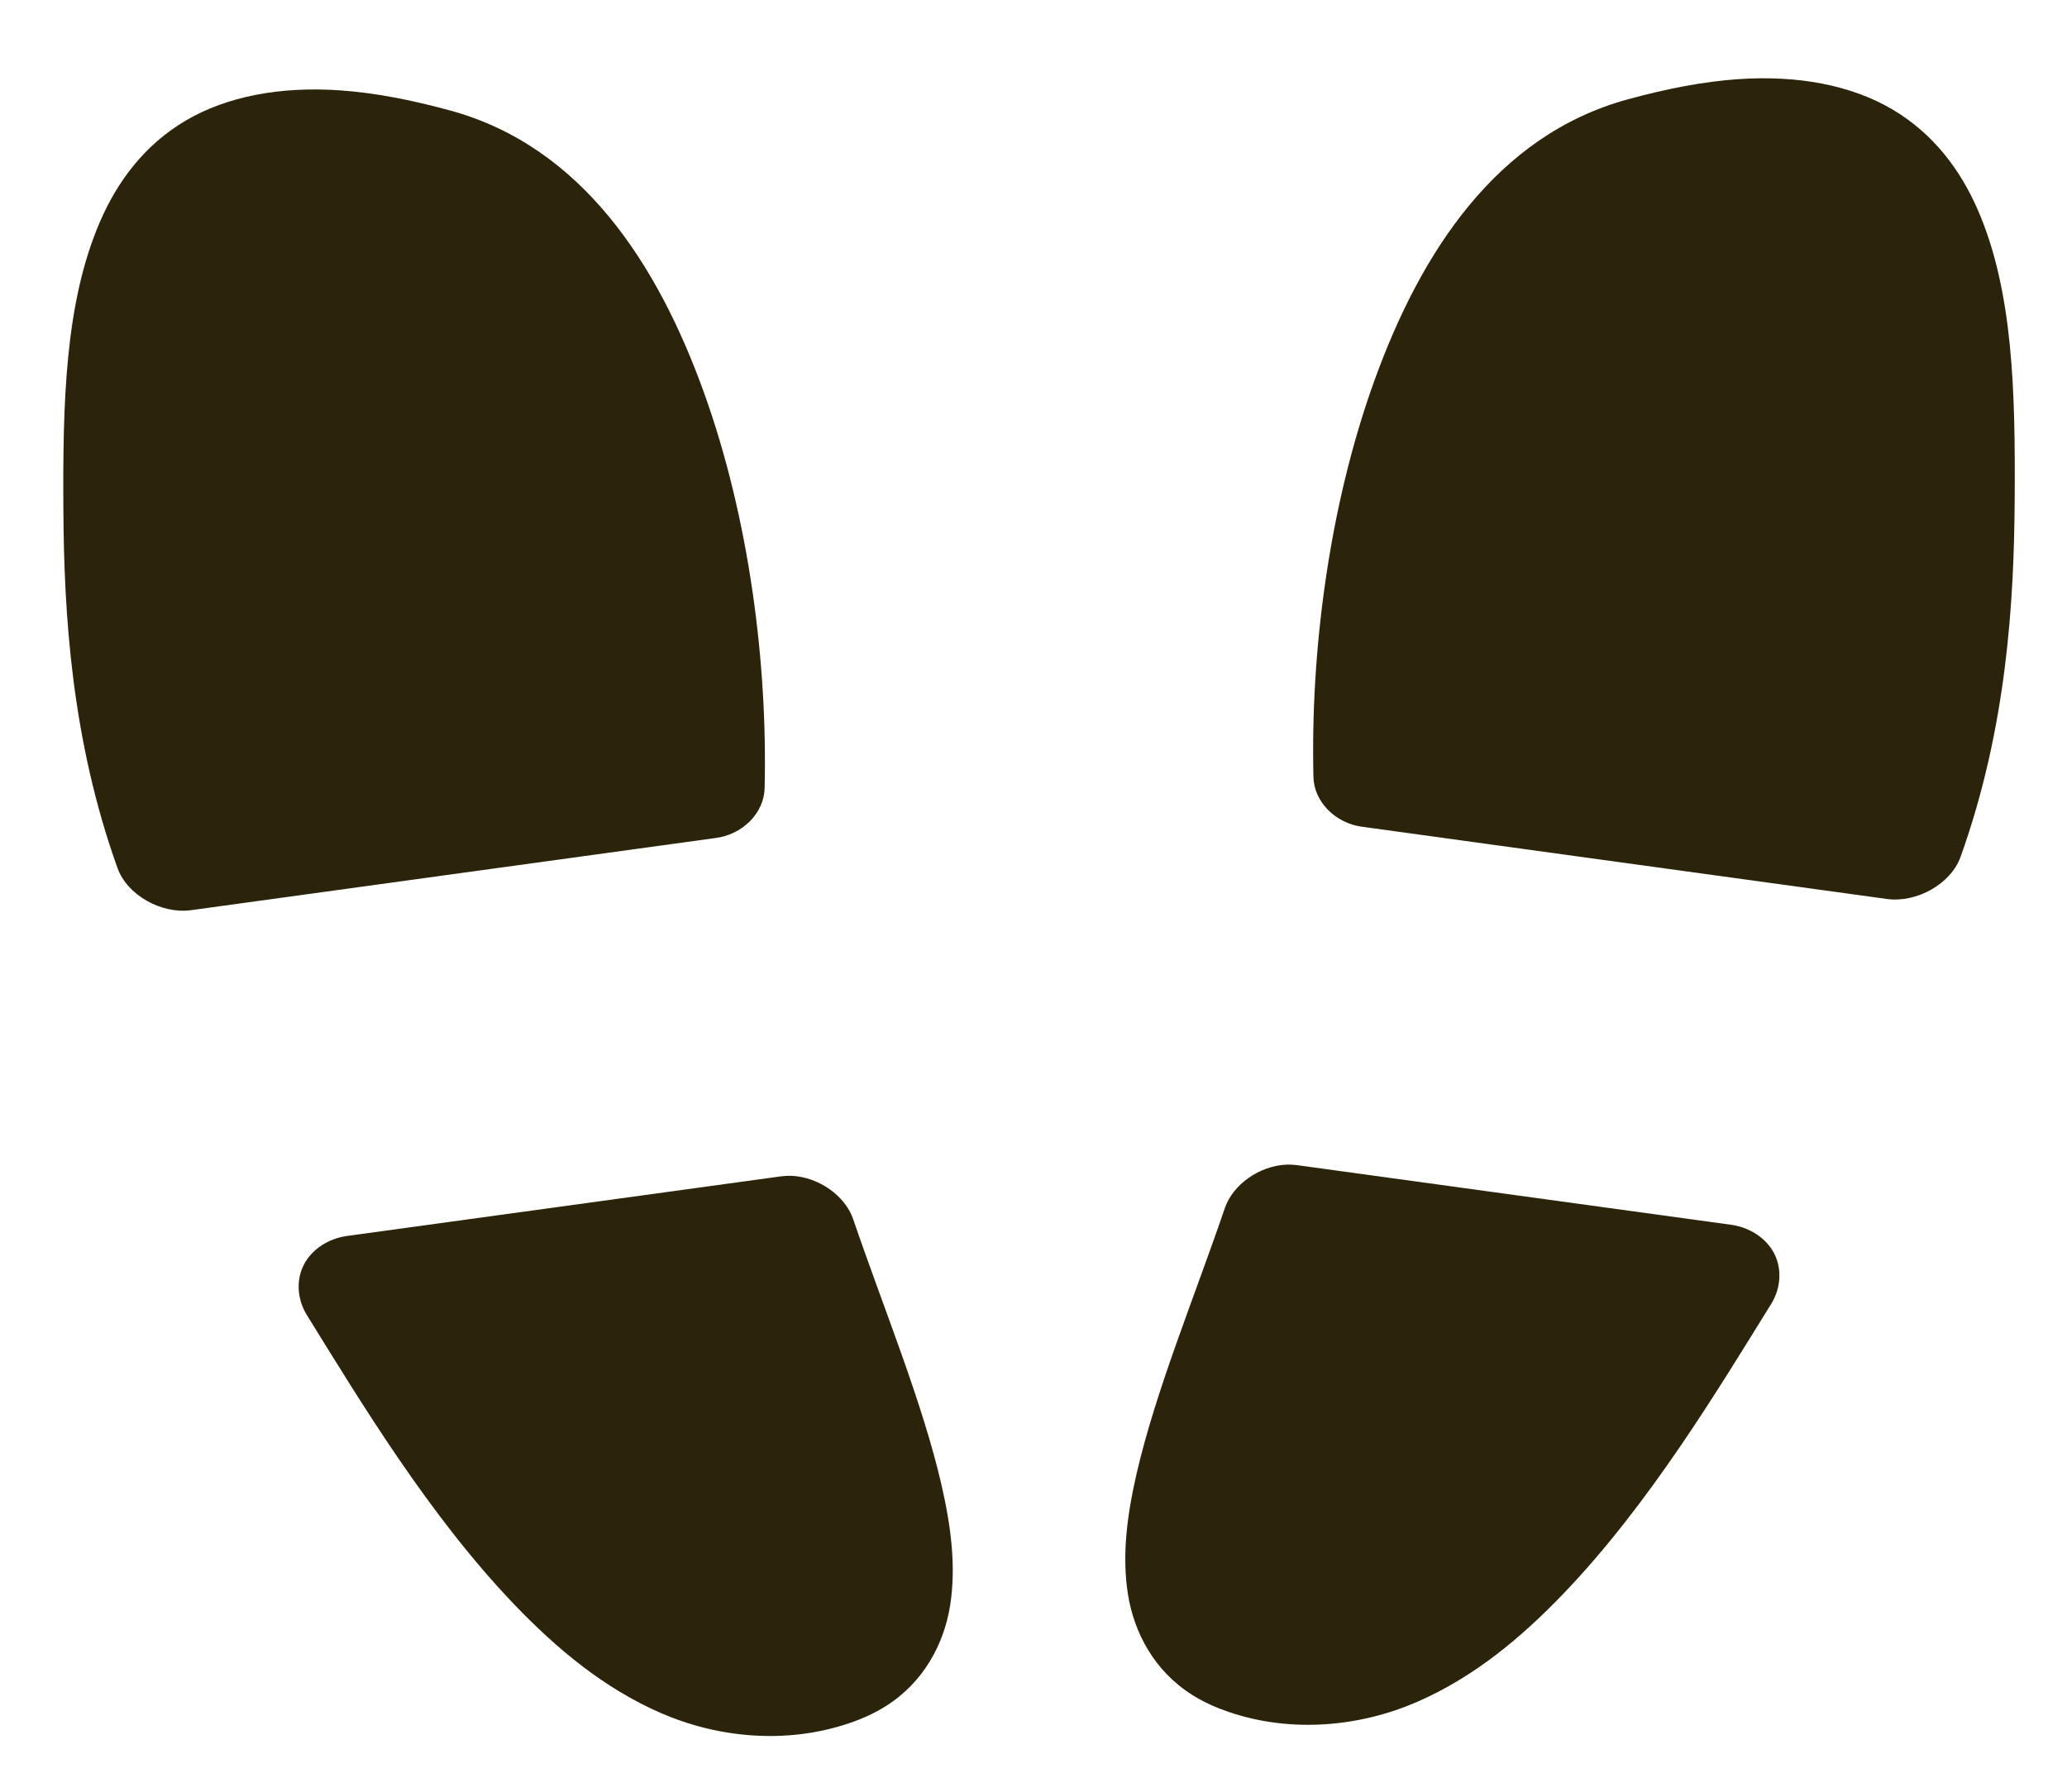 <?xml version="1.0" encoding="UTF-8" standalone="no"?>
<!-- Created with Inkscape (http://www.inkscape.org/) -->

<svg
   xmlns:dc="http://purl.org/dc/elements/1.1/"
   xmlns:cc="http://creativecommons.org/ns#"
   xmlns:rdf="http://www.w3.org/1999/02/22-rdf-syntax-ns#"
   xmlns:svg="http://www.w3.org/2000/svg"
   xmlns="http://www.w3.org/2000/svg"
   xmlns:sodipodi="http://sodipodi.sourceforge.net/DTD/sodipodi-0.dtd"
   xmlns:inkscape="http://www.inkscape.org/namespaces/inkscape"
   width="150"
   height="130"
   id="svg3567"
   version="1.1"
   inkscape:version="0.48.2 r9819"
   sodipodi:docname="New document 2">
  <defs
     id="defs3569" />
  <sodipodi:namedview
     id="base"
     pagecolor="#ffffff"
     bordercolor="#666666"
     borderopacity="1.0"
     inkscape:pageopacity="0.0"
     inkscape:pageshadow="2"
     inkscape:zoom="2.8"
     inkscape:cx="166.25727"
     inkscape:cy="110.85936"
     inkscape:document-units="px"
     inkscape:current-layer="g6284"
     showgrid="false"
     inkscape:window-width="1920"
     inkscape:window-height="1028"
     inkscape:window-x="0"
     inkscape:window-y="0"
     inkscape:window-maximized="1" />
  <g
     inkscape:label="Layer 1"
     inkscape:groupmode="layer"
     id="layer1"
     transform="translate(0,-922.362)">
    <g
       transform="matrix(1.906,0,0,1.906,-463.985,-270.522)"
       id="g6284">
      <g
         id="g3644"
         transform="translate(-5.434,2.249)">
        <path
           style="fill:#2b240a;fill-opacity:1;stroke:none"
           d="m 261.809,627.048 c -2.263,-0.156 -4.292,0.224 -5.866,1.148 -1.573,0.925 -2.61,2.323 -3.273,3.863 -1.328,3.08 -1.416,6.876 -1.389,10.993 0.025,3.843 0.294,8.68 2.062,13.604 0.367,1.021 1.661,1.757 2.81,1.599 l 19.98,-2.749 c 1.025,-0.139 1.826,-0.96 1.847,-1.892 0.115,-4.705 -0.573,-10.255 -2.323,-15.099 -1.751,-4.845 -4.63,-9.334 -9.655,-10.702 -1.498,-0.408 -2.882,-0.675 -4.191,-0.765 z m 17.195,41.321 c -0.155,-0.004 -0.309,0.005 -0.459,0.027 l -16.461,2.261 c -0.724,0.098 -1.356,0.52 -1.652,1.105 -0.296,0.584 -0.249,1.316 0.123,1.913 2.022,3.259 4.626,7.598 7.884,11.001 1.629,1.701 3.425,3.199 5.587,4.141 2.162,0.942 4.768,1.203 7.166,0.391 0.492,-0.167 0.96,-0.374 1.4,-0.651 1.448,-0.91 2.222,-2.379 2.452,-3.839 0.229,-1.459 0.039,-2.972 -0.323,-4.555 -0.725,-3.165 -2.182,-6.674 -3.368,-10.141 -0.306,-0.898 -1.316,-1.609 -2.349,-1.654 z"
           id="path6286"
           inkscape:connector-curvature="0"
           sodipodi:nodetypes="ssssccccssscccscssscsscc" />
        <path
           sodipodi:nodetypes="ssssccccssscccscssscsscc"
           inkscape:connector-curvature="0"
           id="path6288"
           d="m 315.047,626.622 c 2.263,-0.156 4.292,0.224 5.866,1.148 1.573,0.925 2.61,2.323 3.273,3.863 1.328,3.08 1.416,6.876 1.389,10.993 -0.025,3.843 -0.294,8.68 -2.062,13.604 -0.367,1.021 -1.661,1.757 -2.81,1.599 l -19.98,-2.749 c -1.025,-0.139 -1.826,-0.96 -1.847,-1.892 -0.115,-4.705 0.573,-10.255 2.323,-15.099 1.751,-4.845 4.63,-9.334 9.655,-10.702 1.498,-0.408 2.882,-0.675 4.191,-0.765 z m -17.195,41.321 c 0.155,-0.004 0.309,0.005 0.459,0.027 l 16.461,2.261 c 0.724,0.098 1.356,0.52 1.652,1.105 0.296,0.584 0.249,1.316 -0.123,1.913 -2.022,3.259 -4.626,7.598 -7.884,11.001 -1.629,1.701 -3.425,3.199 -5.587,4.141 -2.162,0.942 -4.768,1.203 -7.166,0.391 -0.492,-0.167 -0.96,-0.374 -1.4,-0.651 -1.448,-0.91 -2.222,-2.379 -2.452,-3.839 -0.229,-1.459 -0.039,-2.972 0.323,-4.555 0.725,-3.165 2.182,-6.674 3.368,-10.141 0.306,-0.898 1.316,-1.609 2.349,-1.654 z"
           style="fill:#2b240a;fill-opacity:1;stroke:none" />
      </g>
    </g>
  </g>
</svg>
